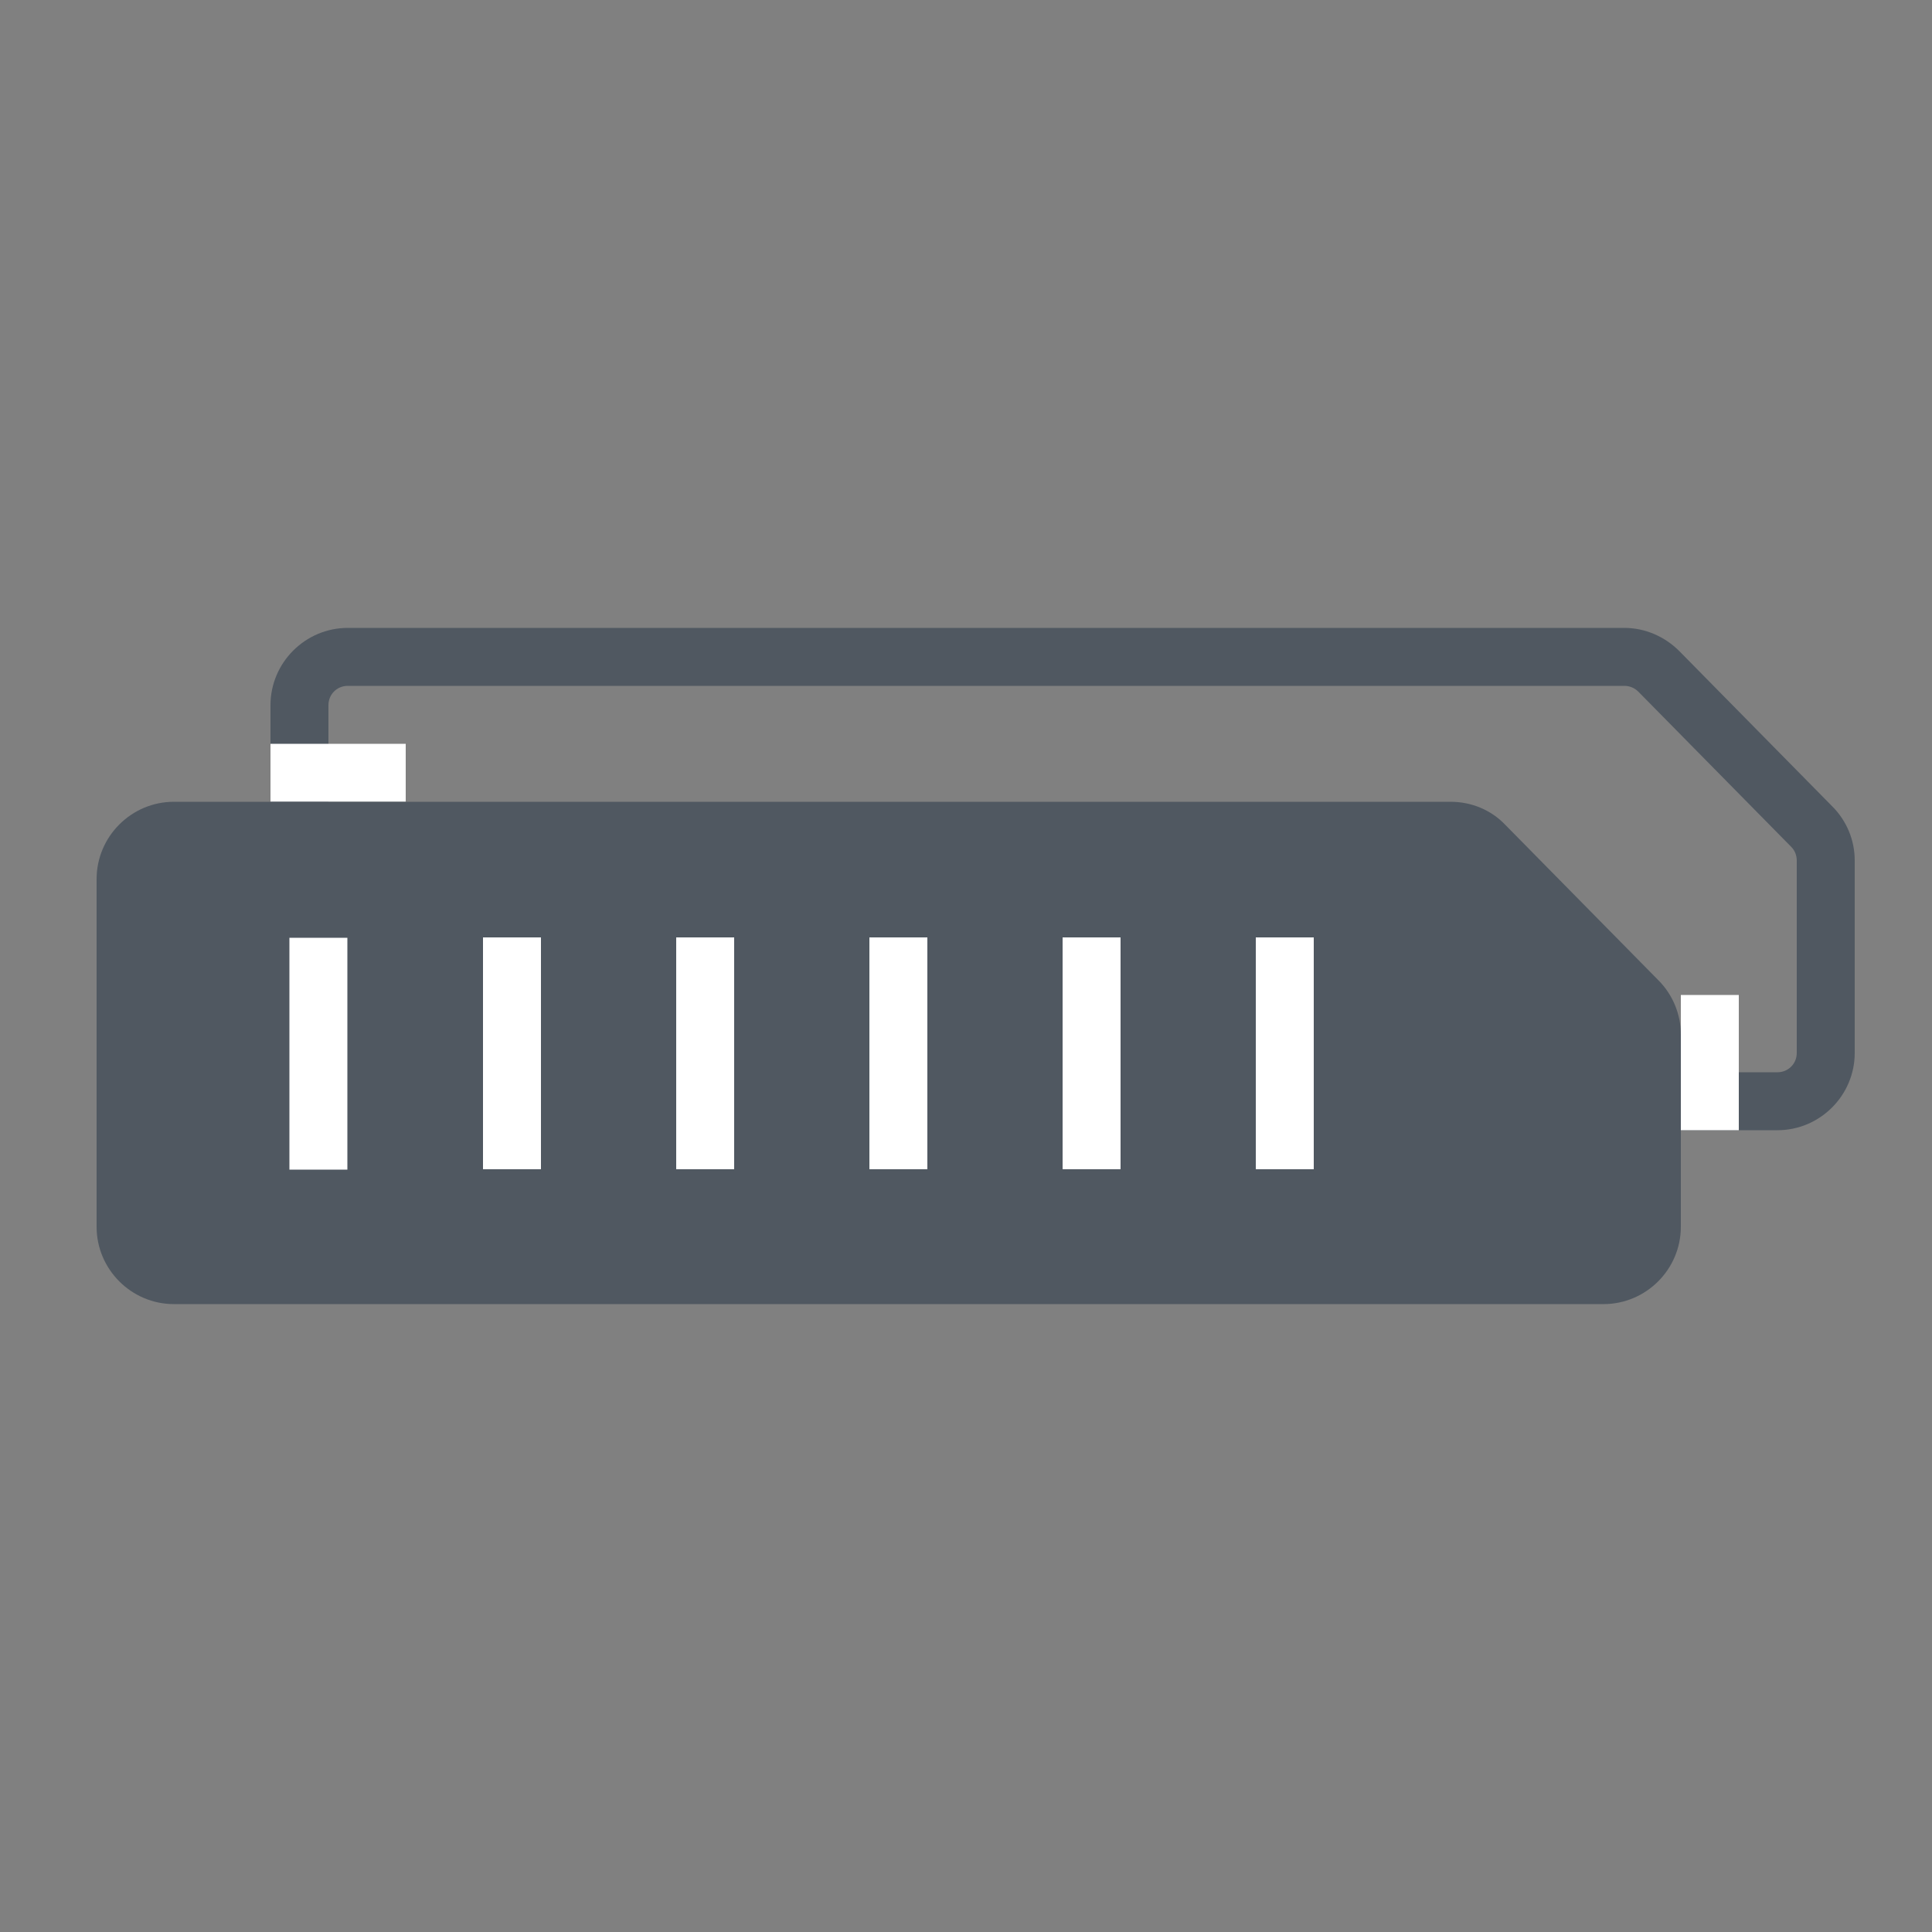 <?xml version="1.0" encoding="UTF-8"?>
<svg id="Storage" xmlns="http://www.w3.org/2000/svg" viewBox="0 0 50 50">
  <rect x="0" y="0" width="50" height="50" fill="#808080" stroke="none"/>
  <defs>
    <style>
      .cls-1 {
        fill: #505861;
      }

      .cls-1, .cls-2, .cls-3 {
        stroke-width: 0px;
      }

      .cls-2 {
        opacity: 0;
      }

      .cls-2, .cls-3 {
        fill: #fff;
      }
    </style>
  </defs>
  <g id="Storage_with_a_snapshot" data-name="Storage with a snapshot">
    <rect id="BG" class="cls-2" width="50" height="50"/>
    <path class="cls-1" d="M42.04,17.75c.13,0,.26.05.36.15l3.96,4.02c.09.09.14.22.14.35v4.98c0,.28-.22.5-.5.5H9c-.28,0-.5-.22-.5-.5v-9c0-.28.22-.5.5-.5h33.04M42.04,16.25H9c-1.1,0-2,.9-2,2v9c0,1.1.9,2,2,2h37c1.1,0,2-.9,2-2v-4.98c0-.53-.21-1.03-.58-1.4l-3.96-4.02c-.38-.38-.89-.6-1.42-.6h0Z"/>
    <rect class="cls-3" x="43.5" y="25.75" width="1.5" height="3.5"/>
    <rect class="cls-3" x="8" y="18.25" width="1.5" height="3.5" transform="translate(28.75 11.25) rotate(90)"/>
    <g>
      <path class="cls-1" d="M38.96,21.35l3.96,4.02c.37.37.58.88.58,1.4v4.98c0,1.1-.9,2-2,2H4.5c-1.1,0-2-.9-2-2v-9c0-1.1.9-2,2-2h33.04c.54,0,1.05.21,1.42.6Z"/>
      <rect class="cls-3" x="5.24" y="26.51" width="6" height="1.5" transform="translate(35.5 19.03) rotate(90)"/>
      <rect class="cls-3" x="10.25" y="26.51" width="6" height="1.5" transform="translate(40.51 14.01) rotate(90)"/>
      <rect class="cls-3" x="15.25" y="26.51" width="6" height="1.5" transform="translate(45.51 9.01) rotate(90)"/>
      <rect class="cls-3" x="20.25" y="26.51" width="6" height="1.5" transform="translate(50.51 4.01) rotate(90)"/>
      <rect class="cls-3" x="25.25" y="26.51" width="6" height="1.5" transform="translate(55.51 -.99) rotate(90)"/>
      <rect class="cls-3" x="30.25" y="26.51" width="6" height="1.5" transform="translate(60.51 -5.99) rotate(90)"/>
    </g>
  </g>
</svg>